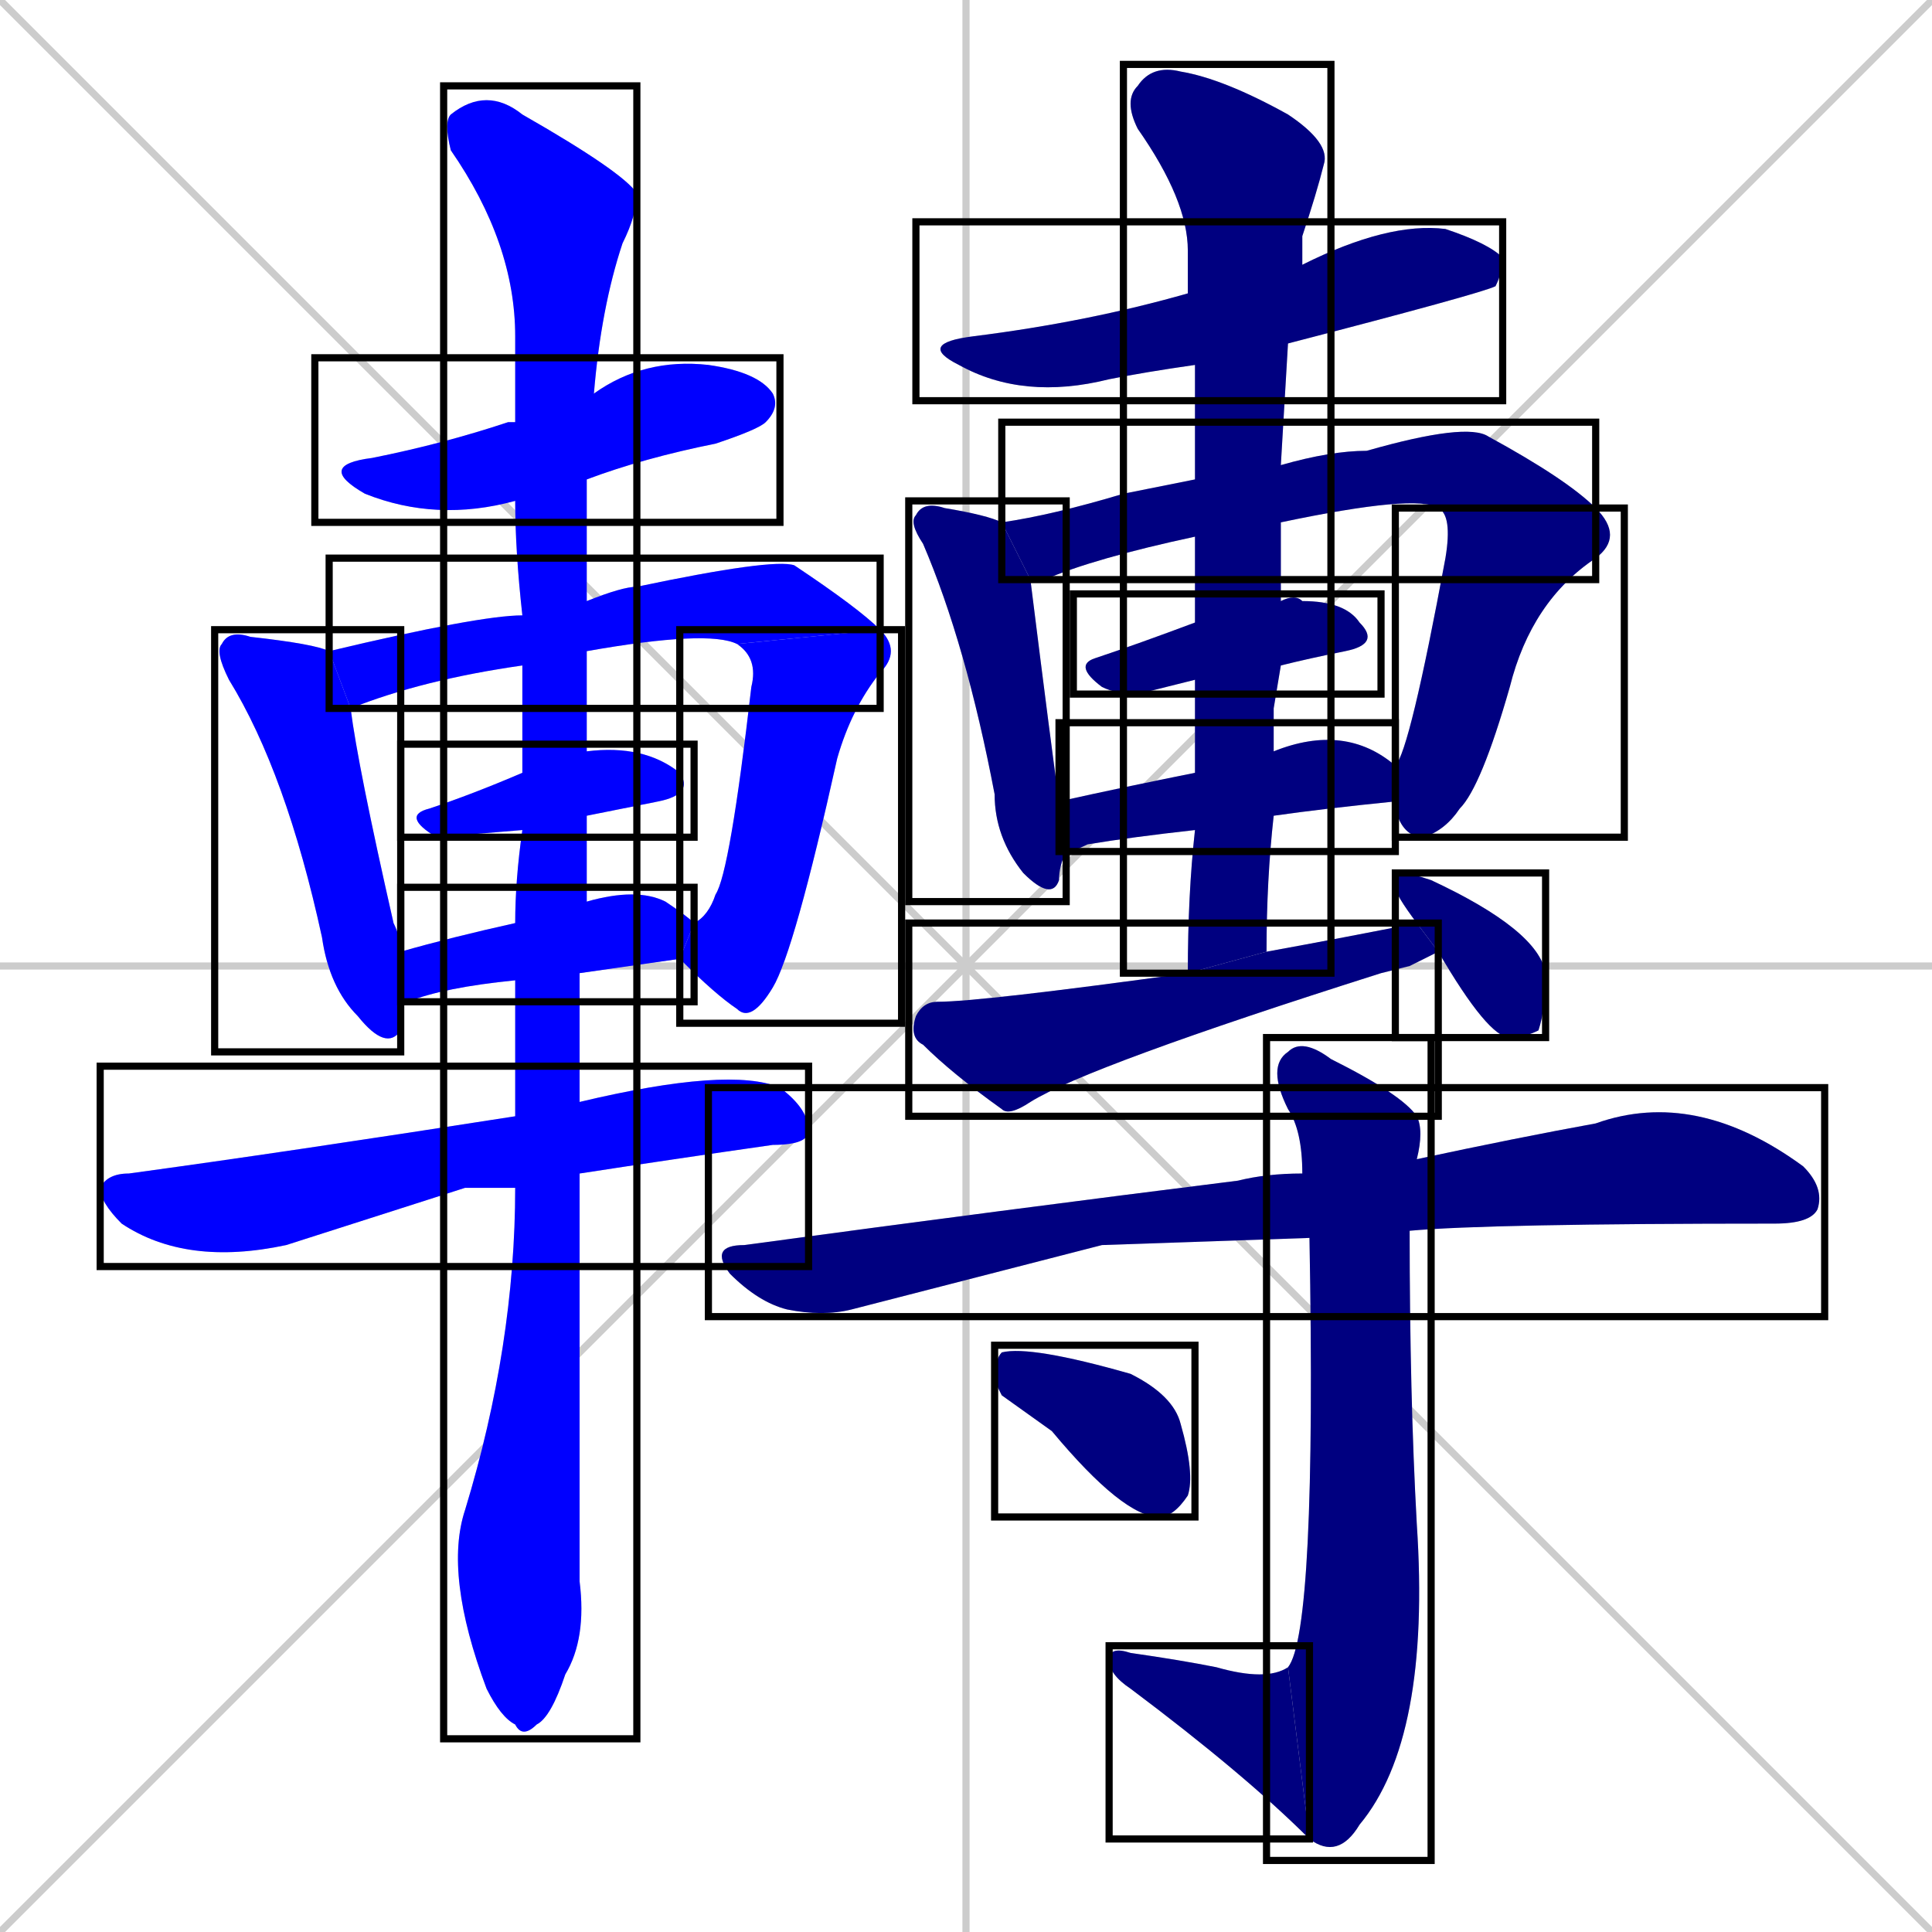<svg xmlns="http://www.w3.org/2000/svg" xmlns:xlink="http://www.w3.org/1999/xlink" width="270" height="270"><defs><clipPath id="clip-mask-1"><use xlink:href="#rect-1" /></clipPath><clipPath id="clip-mask-2"><use xlink:href="#rect-2" /></clipPath><clipPath id="clip-mask-3"><use xlink:href="#rect-3" /></clipPath><clipPath id="clip-mask-4"><use xlink:href="#rect-4" /></clipPath><clipPath id="clip-mask-5"><use xlink:href="#rect-5" /></clipPath><clipPath id="clip-mask-6"><use xlink:href="#rect-6" /></clipPath><clipPath id="clip-mask-7"><use xlink:href="#rect-7" /></clipPath><clipPath id="clip-mask-8"><use xlink:href="#rect-8" /></clipPath><clipPath id="clip-mask-9"><use xlink:href="#rect-9" /></clipPath><clipPath id="clip-mask-10"><use xlink:href="#rect-10" /></clipPath><clipPath id="clip-mask-11"><use xlink:href="#rect-11" /></clipPath><clipPath id="clip-mask-12"><use xlink:href="#rect-12" /></clipPath><clipPath id="clip-mask-13"><use xlink:href="#rect-13" /></clipPath><clipPath id="clip-mask-14"><use xlink:href="#rect-14" /></clipPath><clipPath id="clip-mask-15"><use xlink:href="#rect-15" /></clipPath><clipPath id="clip-mask-16"><use xlink:href="#rect-16" /></clipPath><clipPath id="clip-mask-17"><use xlink:href="#rect-17" /></clipPath><clipPath id="clip-mask-18"><use xlink:href="#rect-18" /></clipPath><clipPath id="clip-mask-19"><use xlink:href="#rect-19" /></clipPath><clipPath id="clip-mask-20"><use xlink:href="#rect-20" /></clipPath><clipPath id="clip-mask-21"><use xlink:href="#rect-21" /></clipPath></defs><path d="M 0 0 L 270 270 M 270 0 L 0 270 M 135 0 L 135 270 M 0 135 L 270 135" stroke="#CCCCCC" /><path d="M 72 70 Q 61 73 51 69 Q 44 65 52 64 Q 62 62 71 59 Q 72 59 72 59 L 83 55 Q 90 50 99 51 Q 106 52 108 55 Q 109 57 107 59 Q 106 60 100 62 Q 90 64 82 67" fill="#CCCCCC"/><path d="M 56 140 Q 56 142 56 144 Q 54 147 50 142 Q 46 138 45 131 Q 40 108 32 95 Q 30 91 31 90 Q 32 88 35 89 Q 44 90 46 91 L 49 99 Q 50 107 55 129 Q 56 131 56 133" fill="#CCCCCC"/><path d="M 73 93 Q 59 95 49 99 Q 49 99 49 99 L 46 91 Q 67 86 73 86 L 82 84 Q 87 82 89 82 Q 108 78 111 79 Q 120 85 123 88 L 103 90 Q 99 88 82 91" fill="#CCCCCC"/><path d="M 97 129 Q 99 128 100 125 Q 102 122 105 96 Q 106 92 103 90 L 123 88 Q 126 91 123 94 Q 119 99 117 106 Q 111 133 108 138 Q 105 143 103 141 Q 100 139 95 134" fill="#CCCCCC"/><path d="M 73 116 Q 61 117 61 117 Q 56 114 60 113 Q 66 111 73 108 L 82 105 Q 90 104 95 108 Q 97 111 92 112 Q 87 113 82 114" fill="#CCCCCC"/><path d="M 72 137 Q 62 138 57 140 Q 56 140 56 140 L 56 133 Q 63 131 72 129 L 82 126 Q 89 124 93 126 Q 96 128 97 129 L 95 134 Q 88 135 81 136" fill="#CCCCCC"/><path d="M 65 166 L 40 174 Q 26 177 17 171 Q 14 168 14 166 Q 15 164 18 164 Q 40 161 72 156 L 81 154 Q 102 149 109 152 Q 113 155 113 158 Q 113 160 108 160 Q 94 162 81 164 L 72 166" fill="#CCCCCC"/><path d="M 72 156 Q 72 146 72 137 L 72 129 Q 72 123 73 116 L 73 108 Q 73 100 73 93 L 73 86 Q 72 77 72 70 L 72 59 Q 72 53 72 47 Q 72 34 63 21 Q 62 17 63 16 Q 68 12 73 16 Q 87 24 89 27 Q 89 30 87 34 Q 84 43 83 55 L 82 67 Q 82 74 82 84 L 82 91 Q 82 98 82 105 L 82 114 Q 82 120 82 126 L 81 136 Q 81 145 81 154 L 81 164 Q 81 212 81 221 Q 82 229 79 234 Q 77 240 75 241 Q 73 243 72 241 Q 70 240 68 236 Q 62 220 65 211 Q 72 188 72 166" fill="#CCCCCC"/><path d="M 167 51 Q 160 52 155 53 Q 143 56 134 51 Q 128 48 136 47 Q 152 45 166 41 Q 166 41 166 41 L 182 37 Q 194 31 202 32 Q 208 34 210 36 Q 210 38 209 40 Q 207 41 180 48" fill="#CCCCCC"/><path d="M 144 81 Q 147 105 148 112 L 149 119 Q 148 121 148 123 Q 147 126 143 122 Q 139 117 139 111 Q 135 90 129 76 Q 127 73 128 72 Q 129 70 132 71 Q 138 72 140 73" fill="#CCCCCC"/><path d="M 167 75 Q 153 78 146 81 Q 145 81 144 81 L 140 73 Q 147 72 157 69 Q 162 68 167 67 L 179 65 Q 186 63 191 63 Q 205 59 208 61 Q 219 67 223 71 L 201 71 Q 198 69 179 73" fill="#CCCCCC"/><path d="M 223 71 Q 227 75 223 78 Q 214 84 211 96 Q 207 110 204 113 Q 202 116 199 117 Q 196 117 195 113 Q 195 113 195 112 L 195 107 Q 197 105 202 78 Q 203 72 201 71" fill="#CCCCCC"/><path d="M 167 95 Q 163 96 159 97 Q 156 97 154 96 Q 150 93 153 92 Q 159 90 167 87 L 179 84 Q 181 83 182 84 Q 188 84 190 87 Q 193 90 188 91 Q 183 92 179 93" fill="#CCCCCC"/><path d="M 178 105 Q 188 101 195 107 L 195 112 Q 185 113 178 114 L 167 116 Q 158 117 152 118 Q 150 119 149 119 L 148 112 Q 157 110 167 108" fill="#CCCCCC"/><path d="M 178 99 L 178 105 L 178 114 Q 177 123 177 133 L 166 136 Q 166 125 167 116 L 167 108 Q 167 101 167 95 L 167 87 Q 167 81 167 75 L 167 67 Q 167 59 167 51 L 166 41 Q 166 38 166 35 Q 166 28 159 18 Q 157 14 159 12 Q 161 9 165 10 Q 171 11 180 16 Q 186 20 185 23 Q 184 27 182 33 Q 182 35 182 37 L 180 48 Q 180 48 179 65 L 179 73 Q 179 78 179 84 L 179 93" fill="#CCCCCC"/><path d="M 197 135 L 193 136 Q 152 149 144 154 Q 141 156 140 155 Q 133 150 129 146 Q 127 145 128 142 Q 129 140 131 140 Q 137 140 166 136 L 177 133 Q 188 131 198 129 L 201 133" fill="#CCCCCC"/><path d="M 198 129 Q 195 125 195 124 Q 195 122 196 122 Q 197 122 200 123 Q 215 130 216 136 Q 216 141 215 144 Q 213 145 211 145 Q 208 145 201 133" fill="#CCCCCC"/><path d="M 154 174 L 119 183 Q 115 184 110 183 Q 106 182 102 178 Q 99 174 104 174 Q 141 169 173 165 Q 177 164 182 164 L 198 162 Q 212 159 223 157 Q 237 152 252 163 Q 255 166 254 169 Q 253 171 248 171 Q 208 171 197 172 L 183 173" fill="#CCCCCC"/><path d="M 182 164 Q 182 158 180 155 Q 177 149 180 147 Q 182 145 186 148 Q 196 153 198 156 Q 199 158 198 162 L 197 172 Q 197 195 198 213 Q 200 243 190 255 Q 187 260 183 257 L 180 233 Q 184 228 183 173" fill="#CCCCCC"/><path d="M 183 257 Q 174 248 158 236 Q 155 234 155 232 Q 155 230 158 231 Q 165 232 170 233 Q 177 235 180 233" fill="#CCCCCC"/><path d="M 140 195 L 139 193 Q 139 190 140 189 Q 144 188 158 192 Q 164 195 165 199 Q 167 206 166 209 Q 164 212 162 212 Q 157 212 147 200" fill="#CCCCCC"/><path d="M 72 70 Q 61 73 51 69 Q 44 65 52 64 Q 62 62 71 59 Q 72 59 72 59 L 83 55 Q 90 50 99 51 Q 106 52 108 55 Q 109 57 107 59 Q 106 60 100 62 Q 90 64 82 67" fill="#0000ff" clip-path="url(#clip-mask-1)" /><path d="M 56 140 Q 56 142 56 144 Q 54 147 50 142 Q 46 138 45 131 Q 40 108 32 95 Q 30 91 31 90 Q 32 88 35 89 Q 44 90 46 91 L 49 99 Q 50 107 55 129 Q 56 131 56 133" fill="#0000ff" clip-path="url(#clip-mask-2)" /><path d="M 73 93 Q 59 95 49 99 Q 49 99 49 99 L 46 91 Q 67 86 73 86 L 82 84 Q 87 82 89 82 Q 108 78 111 79 Q 120 85 123 88 L 103 90 Q 99 88 82 91" fill="#0000ff" clip-path="url(#clip-mask-3)" /><path d="M 97 129 Q 99 128 100 125 Q 102 122 105 96 Q 106 92 103 90 L 123 88 Q 126 91 123 94 Q 119 99 117 106 Q 111 133 108 138 Q 105 143 103 141 Q 100 139 95 134" fill="#0000ff" clip-path="url(#clip-mask-4)" /><path d="M 73 116 Q 61 117 61 117 Q 56 114 60 113 Q 66 111 73 108 L 82 105 Q 90 104 95 108 Q 97 111 92 112 Q 87 113 82 114" fill="#0000ff" clip-path="url(#clip-mask-5)" /><path d="M 72 137 Q 62 138 57 140 Q 56 140 56 140 L 56 133 Q 63 131 72 129 L 82 126 Q 89 124 93 126 Q 96 128 97 129 L 95 134 Q 88 135 81 136" fill="#0000ff" clip-path="url(#clip-mask-6)" /><path d="M 65 166 L 40 174 Q 26 177 17 171 Q 14 168 14 166 Q 15 164 18 164 Q 40 161 72 156 L 81 154 Q 102 149 109 152 Q 113 155 113 158 Q 113 160 108 160 Q 94 162 81 164 L 72 166" fill="#0000ff" clip-path="url(#clip-mask-7)" /><path d="M 72 156 Q 72 146 72 137 L 72 129 Q 72 123 73 116 L 73 108 Q 73 100 73 93 L 73 86 Q 72 77 72 70 L 72 59 Q 72 53 72 47 Q 72 34 63 21 Q 62 17 63 16 Q 68 12 73 16 Q 87 24 89 27 Q 89 30 87 34 Q 84 43 83 55 L 82 67 Q 82 74 82 84 L 82 91 Q 82 98 82 105 L 82 114 Q 82 120 82 126 L 81 136 Q 81 145 81 154 L 81 164 Q 81 212 81 221 Q 82 229 79 234 Q 77 240 75 241 Q 73 243 72 241 Q 70 240 68 236 Q 62 220 65 211 Q 72 188 72 166" fill="#0000ff" clip-path="url(#clip-mask-8)" /><path d="M 167 51 Q 160 52 155 53 Q 143 56 134 51 Q 128 48 136 47 Q 152 45 166 41 Q 166 41 166 41 L 182 37 Q 194 31 202 32 Q 208 34 210 36 Q 210 38 209 40 Q 207 41 180 48" fill="#000080" clip-path="url(#clip-mask-9)" /><path d="M 144 81 Q 147 105 148 112 L 149 119 Q 148 121 148 123 Q 147 126 143 122 Q 139 117 139 111 Q 135 90 129 76 Q 127 73 128 72 Q 129 70 132 71 Q 138 72 140 73" fill="#000080" clip-path="url(#clip-mask-10)" /><path d="M 167 75 Q 153 78 146 81 Q 145 81 144 81 L 140 73 Q 147 72 157 69 Q 162 68 167 67 L 179 65 Q 186 63 191 63 Q 205 59 208 61 Q 219 67 223 71 L 201 71 Q 198 69 179 73" fill="#000080" clip-path="url(#clip-mask-11)" /><path d="M 223 71 Q 227 75 223 78 Q 214 84 211 96 Q 207 110 204 113 Q 202 116 199 117 Q 196 117 195 113 Q 195 113 195 112 L 195 107 Q 197 105 202 78 Q 203 72 201 71" fill="#000080" clip-path="url(#clip-mask-12)" /><path d="M 167 95 Q 163 96 159 97 Q 156 97 154 96 Q 150 93 153 92 Q 159 90 167 87 L 179 84 Q 181 83 182 84 Q 188 84 190 87 Q 193 90 188 91 Q 183 92 179 93" fill="#000080" clip-path="url(#clip-mask-13)" /><path d="M 178 105 Q 188 101 195 107 L 195 112 Q 185 113 178 114 L 167 116 Q 158 117 152 118 Q 150 119 149 119 L 148 112 Q 157 110 167 108" fill="#000080" clip-path="url(#clip-mask-14)" /><path d="M 178 99 L 178 105 L 178 114 Q 177 123 177 133 L 166 136 Q 166 125 167 116 L 167 108 Q 167 101 167 95 L 167 87 Q 167 81 167 75 L 167 67 Q 167 59 167 51 L 166 41 Q 166 38 166 35 Q 166 28 159 18 Q 157 14 159 12 Q 161 9 165 10 Q 171 11 180 16 Q 186 20 185 23 Q 184 27 182 33 Q 182 35 182 37 L 180 48 Q 180 48 179 65 L 179 73 Q 179 78 179 84 L 179 93" fill="#000080" clip-path="url(#clip-mask-15)" /><path d="M 197 135 L 193 136 Q 152 149 144 154 Q 141 156 140 155 Q 133 150 129 146 Q 127 145 128 142 Q 129 140 131 140 Q 137 140 166 136 L 177 133 Q 188 131 198 129 L 201 133" fill="#000080" clip-path="url(#clip-mask-16)" /><path d="M 198 129 Q 195 125 195 124 Q 195 122 196 122 Q 197 122 200 123 Q 215 130 216 136 Q 216 141 215 144 Q 213 145 211 145 Q 208 145 201 133" fill="#000080" clip-path="url(#clip-mask-17)" /><path d="M 154 174 L 119 183 Q 115 184 110 183 Q 106 182 102 178 Q 99 174 104 174 Q 141 169 173 165 Q 177 164 182 164 L 198 162 Q 212 159 223 157 Q 237 152 252 163 Q 255 166 254 169 Q 253 171 248 171 Q 208 171 197 172 L 183 173" fill="#000080" clip-path="url(#clip-mask-18)" /><path d="M 182 164 Q 182 158 180 155 Q 177 149 180 147 Q 182 145 186 148 Q 196 153 198 156 Q 199 158 198 162 L 197 172 Q 197 195 198 213 Q 200 243 190 255 Q 187 260 183 257 L 180 233 Q 184 228 183 173" fill="#000080" clip-path="url(#clip-mask-19)" /><path d="M 183 257 Q 174 248 158 236 Q 155 234 155 232 Q 155 230 158 231 Q 165 232 170 233 Q 177 235 180 233" fill="#000080" clip-path="url(#clip-mask-20)" /><path d="M 140 195 L 139 193 Q 139 190 140 189 Q 144 188 158 192 Q 164 195 165 199 Q 167 206 166 209 Q 164 212 162 212 Q 157 212 147 200" fill="#000080" clip-path="url(#clip-mask-21)" /><rect x="44" y="50" width="65" height="23" id="rect-1" fill="transparent" stroke="#000000"><animate attributeName="x" from="-21" to="44" dur="0.241" begin="0; animate21.end + 1s" id="animate1" fill="freeze"/></rect><rect x="30" y="88" width="26" height="59" id="rect-2" fill="transparent" stroke="#000000"><set attributeName="y" to="29" begin="0; animate21.end + 1s" /><animate attributeName="y" from="29" to="88" dur="0.219" begin="animate1.end + 0.5" id="animate2" fill="freeze"/></rect><rect x="46" y="78" width="77" height="21" id="rect-3" fill="transparent" stroke="#000000"><set attributeName="x" to="-31" begin="0; animate21.end + 1s" /><animate attributeName="x" from="-31" to="46" dur="0.285" begin="animate2.end + 0.5" id="animate3" fill="freeze"/></rect><rect x="95" y="88" width="31" height="55" id="rect-4" fill="transparent" stroke="#000000"><set attributeName="y" to="33" begin="0; animate21.end + 1s" /><animate attributeName="y" from="33" to="88" dur="0.204" begin="animate3.end" id="animate4" fill="freeze"/></rect><rect x="56" y="104" width="41" height="13" id="rect-5" fill="transparent" stroke="#000000"><set attributeName="x" to="15" begin="0; animate21.end + 1s" /><animate attributeName="x" from="15" to="56" dur="0.152" begin="animate4.end + 0.5" id="animate5" fill="freeze"/></rect><rect x="56" y="124" width="41" height="16" id="rect-6" fill="transparent" stroke="#000000"><set attributeName="x" to="15" begin="0; animate21.end + 1s" /><animate attributeName="x" from="15" to="56" dur="0.152" begin="animate5.end + 0.5" id="animate6" fill="freeze"/></rect><rect x="14" y="149" width="99" height="28" id="rect-7" fill="transparent" stroke="#000000"><set attributeName="x" to="-85" begin="0; animate21.end + 1s" /><animate attributeName="x" from="-85" to="14" dur="0.367" begin="animate6.end + 0.5" id="animate7" fill="freeze"/></rect><rect x="62" y="12" width="27" height="231" id="rect-8" fill="transparent" stroke="#000000"><set attributeName="y" to="-219" begin="0; animate21.end + 1s" /><animate attributeName="y" from="-219" to="12" dur="0.856" begin="animate7.end + 0.5" id="animate8" fill="freeze"/></rect><rect x="128" y="31" width="82" height="25" id="rect-9" fill="transparent" stroke="#000000"><set attributeName="x" to="46" begin="0; animate21.end + 1s" /><animate attributeName="x" from="46" to="128" dur="0.304" begin="animate8.end + 0.5" id="animate9" fill="freeze"/></rect><rect x="127" y="70" width="22" height="56" id="rect-10" fill="transparent" stroke="#000000"><set attributeName="y" to="14" begin="0; animate21.end + 1s" /><animate attributeName="y" from="14" to="70" dur="0.207" begin="animate9.end + 0.5" id="animate10" fill="freeze"/></rect><rect x="140" y="59" width="83" height="22" id="rect-11" fill="transparent" stroke="#000000"><set attributeName="x" to="57" begin="0; animate21.end + 1s" /><animate attributeName="x" from="57" to="140" dur="0.307" begin="animate10.end + 0.5" id="animate11" fill="freeze"/></rect><rect x="195" y="71" width="32" height="46" id="rect-12" fill="transparent" stroke="#000000"><set attributeName="y" to="25" begin="0; animate21.end + 1s" /><animate attributeName="y" from="25" to="71" dur="0.170" begin="animate11.end" id="animate12" fill="freeze"/></rect><rect x="150" y="83" width="43" height="14" id="rect-13" fill="transparent" stroke="#000000"><set attributeName="x" to="107" begin="0; animate21.end + 1s" /><animate attributeName="x" from="107" to="150" dur="0.159" begin="animate12.end + 0.5" id="animate13" fill="freeze"/></rect><rect x="148" y="101" width="47" height="18" id="rect-14" fill="transparent" stroke="#000000"><set attributeName="x" to="101" begin="0; animate21.end + 1s" /><animate attributeName="x" from="101" to="148" dur="0.174" begin="animate13.end + 0.5" id="animate14" fill="freeze"/></rect><rect x="157" y="9" width="29" height="127" id="rect-15" fill="transparent" stroke="#000000"><set attributeName="y" to="-118" begin="0; animate21.end + 1s" /><animate attributeName="y" from="-118" to="9" dur="0.470" begin="animate14.end + 0.5" id="animate15" fill="freeze"/></rect><rect x="127" y="129" width="74" height="27" id="rect-16" fill="transparent" stroke="#000000"><set attributeName="x" to="53" begin="0; animate21.end + 1s" /><animate attributeName="x" from="53" to="127" dur="0.274" begin="animate15.end + 0.5" id="animate16" fill="freeze"/></rect><rect x="195" y="122" width="21" height="23" id="rect-17" fill="transparent" stroke="#000000"><set attributeName="y" to="99" begin="0; animate21.end + 1s" /><animate attributeName="y" from="99" to="122" dur="0.085" begin="animate16.end + 0.5" id="animate17" fill="freeze"/></rect><rect x="99" y="152" width="156" height="32" id="rect-18" fill="transparent" stroke="#000000"><set attributeName="x" to="-57" begin="0; animate21.end + 1s" /><animate attributeName="x" from="-57" to="99" dur="0.578" begin="animate17.end + 0.5" id="animate18" fill="freeze"/></rect><rect x="177" y="145" width="23" height="115" id="rect-19" fill="transparent" stroke="#000000"><set attributeName="y" to="30" begin="0; animate21.end + 1s" /><animate attributeName="y" from="30" to="145" dur="0.426" begin="animate18.end + 0.5" id="animate19" fill="freeze"/></rect><rect x="155" y="230" width="28" height="27" id="rect-20" fill="transparent" stroke="#000000"><set attributeName="x" to="183" begin="0; animate21.end + 1s" /><animate attributeName="x" from="183" to="155" dur="0.104" begin="animate19.end" id="animate20" fill="freeze"/></rect><rect x="139" y="188" width="28" height="24" id="rect-21" fill="transparent" stroke="#000000"><set attributeName="x" to="111" begin="0; animate21.end + 1s" /><animate attributeName="x" from="111" to="139" dur="0.104" begin="animate20.end + 0.5" id="animate21" fill="freeze"/></rect></svg>
